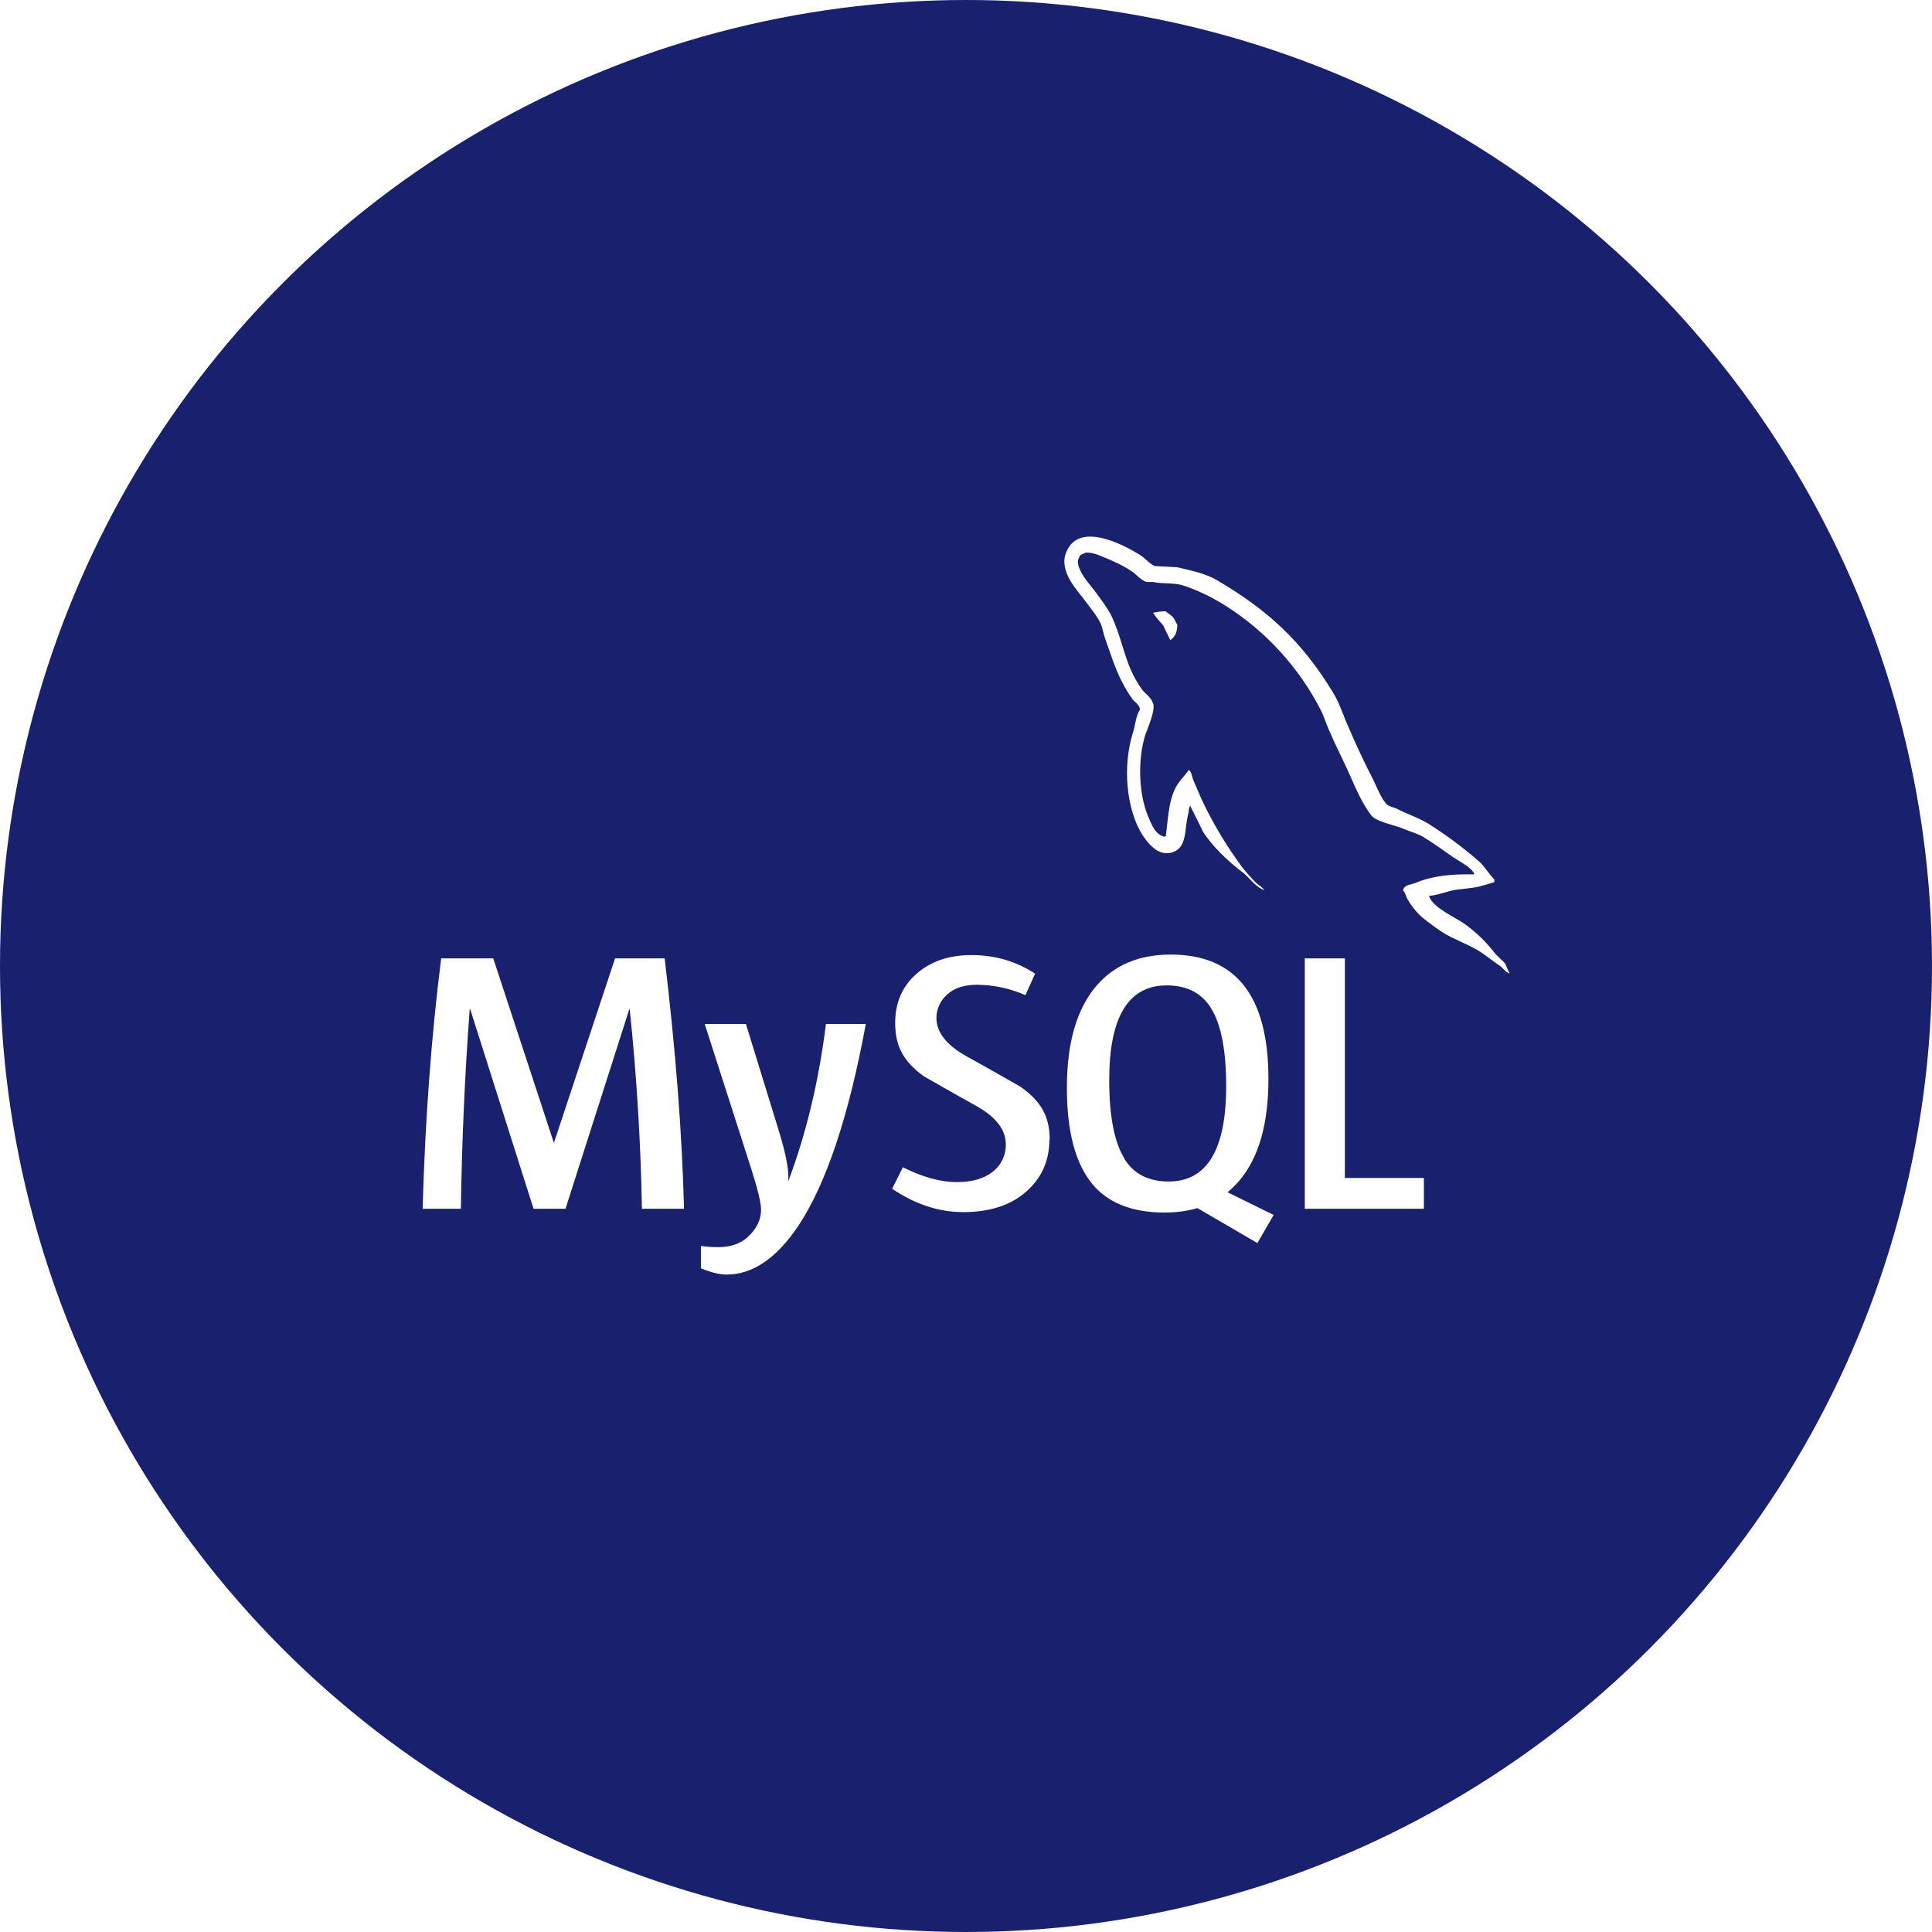 <svg width="128" height="128" viewBox="0 0 128 128" fill="none" xmlns="http://www.w3.org/2000/svg">
<circle cx="64" cy="64" r="64" fill="#19216F"/>
<g clipPath="url(#clip0_290_185)">
<g filter="url(#filter0_d_290_185)">
<path d="M77.215 36.502C76.87 36.502 76.636 36.544 76.393 36.602V36.641H76.435C76.597 36.953 76.873 37.181 77.077 37.459C77.239 37.781 77.377 38.102 77.539 38.419L77.581 38.374C77.863 38.176 78.001 37.858 78.001 37.376C77.881 37.234 77.863 37.093 77.761 36.956C77.641 36.755 77.383 36.656 77.221 36.496L77.215 36.502ZM45.31 76.085H42.529C42.45 71.665 42.18 67.251 41.719 62.855H41.695L37.465 76.085H35.35L31.15 62.855H31.12C30.792 67.258 30.597 71.67 30.535 76.085H28C28.166 70.184 28.576 64.654 29.23 59.495H32.68L36.685 71.686H36.709L40.75 59.495H44.035C44.761 65.543 45.189 71.073 45.319 76.085H45.31ZM57.361 63.844C56.227 69.983 54.735 74.442 52.885 77.225C51.439 79.373 49.856 80.445 48.136 80.444C47.68 80.444 47.114 80.305 46.438 80.029V78.547C46.77 78.6 47.156 78.626 47.596 78.626C48.4 78.626 49.047 78.403 49.537 77.96C50.127 77.419 50.422 76.814 50.422 76.144C50.422 75.678 50.192 74.734 49.732 73.312L46.69 63.844H49.42L51.601 70.924C52.095 72.532 52.3 73.656 52.216 74.293C53.416 71.097 54.251 67.615 54.721 63.844H57.361ZM94.336 76.085H86.446V59.495H89.101V74.044H94.336V76.085ZM84.376 76.49L81.328 74.99C81.6 74.763 81.855 74.513 82.093 74.24C83.391 72.719 84.039 70.466 84.037 67.481C84.037 61.99 81.882 59.245 77.572 59.242C75.46 59.242 73.81 59.94 72.622 61.334C71.33 62.858 70.684 65.103 70.684 68.069C70.682 70.987 71.256 73.126 72.406 74.489C73.454 75.719 75.037 76.334 77.155 76.334C77.947 76.334 78.672 76.236 79.33 76.04L83.305 78.356L84.385 76.49H84.376ZM74.5 72.763C73.826 71.681 73.489 69.945 73.489 67.555C73.489 63.376 74.759 61.285 77.299 61.285C78.631 61.285 79.608 61.785 80.23 62.785C80.902 63.871 81.238 65.594 81.238 67.954C81.238 72.168 79.968 74.276 77.428 74.278C76.094 74.278 75.116 73.778 74.494 72.778L74.5 72.763ZM69.526 71.489C69.526 72.9 69.01 74.056 67.978 74.957C66.95 75.856 65.566 76.306 63.826 76.306C62.197 76.306 60.634 75.79 59.107 74.761L59.818 73.334C61.13 73.992 62.32 74.32 63.388 74.317C64.384 74.317 65.167 74.097 65.737 73.657C66.023 73.443 66.253 73.165 66.41 72.844C66.566 72.523 66.644 72.169 66.637 71.812C66.637 70.823 65.947 69.983 64.693 69.278C63.529 68.638 61.204 67.306 61.204 67.306C59.938 66.385 59.308 65.398 59.308 63.776C59.308 62.428 59.778 61.343 60.718 60.52C61.66 59.688 62.88 59.273 64.378 59.276C65.916 59.276 67.316 59.685 68.578 60.505L67.939 61.934C66.933 61.489 65.847 61.254 64.747 61.243C63.897 61.243 63.243 61.45 62.785 61.861C62.554 62.054 62.368 62.294 62.24 62.566C62.111 62.837 62.044 63.133 62.041 63.434C62.041 64.418 62.743 65.263 64.039 65.984C65.218 66.629 67.6 67.993 67.6 67.993C68.899 68.909 69.544 69.883 69.544 71.498L69.526 71.489ZM97.672 53.932C96.067 53.891 94.822 54.053 93.781 54.496C93.481 54.617 93.001 54.617 92.959 54.998C93.124 55.157 93.148 55.417 93.289 55.639C93.529 56.041 93.943 56.578 94.327 56.861C94.743 57.194 95.17 57.505 95.608 57.791C96.388 58.27 97.273 58.556 98.038 59.038C98.473 59.321 98.917 59.678 99.358 59.977C99.577 60.127 99.718 60.398 100 60.493V60.434C99.862 60.254 99.82 59.992 99.685 59.791C99.484 59.59 99.283 59.41 99.085 59.212C98.497 58.436 97.794 57.753 97 57.188C96.358 56.749 94.954 56.138 94.69 55.403L94.651 55.361C95.089 55.322 95.611 55.163 96.031 55.042C96.712 54.862 97.336 54.901 98.041 54.724C98.361 54.641 98.681 54.547 99.001 54.443V54.263C98.641 53.903 98.371 53.413 97.999 53.078C96.96 52.171 95.852 51.346 94.687 50.608C94.057 50.206 93.259 49.949 92.596 49.606C92.356 49.486 91.954 49.426 91.816 49.225C91.456 48.788 91.246 48.206 90.991 47.684C90.403 46.54 89.855 45.377 89.35 44.194C88.99 43.408 88.771 42.626 88.33 41.906C86.26 38.495 84.019 36.428 80.572 34.406C79.831 33.986 78.943 33.806 78.004 33.584C77.503 33.559 77.002 33.523 76.504 33.502C76.174 33.361 75.856 32.98 75.574 32.797C74.434 32.078 71.482 30.517 70.642 32.581C70.102 33.883 71.443 35.167 71.908 35.828C72.253 36.286 72.688 36.812 72.928 37.328C73.069 37.675 73.108 38.032 73.249 38.395C73.567 39.278 73.87 40.261 74.29 41.087C74.509 41.507 74.749 41.947 75.031 42.325C75.193 42.544 75.469 42.647 75.532 43.007C75.25 43.414 75.232 44.008 75.07 44.507C74.35 46.778 74.632 49.586 75.652 51.257C75.973 51.755 76.738 52.858 77.761 52.435C78.661 52.075 78.463 50.935 78.721 49.931C78.781 49.691 78.742 49.532 78.865 49.37V49.414C79.147 49.978 79.429 50.516 79.687 51.08C80.305 52.063 81.385 53.084 82.288 53.764C82.768 54.124 83.149 54.748 83.749 54.971V54.91H83.704C83.575 54.736 83.404 54.653 83.242 54.511C82.862 54.139 82.511 53.738 82.192 53.312C81.349 52.155 80.6 50.933 79.951 49.657C79.621 49.028 79.345 48.349 79.081 47.728C78.961 47.489 78.961 47.129 78.76 47.008C78.46 47.447 78.019 47.828 77.8 48.367C77.419 49.231 77.38 50.294 77.236 51.398C77.155 51.419 77.194 51.398 77.155 51.44C76.513 51.283 76.294 50.617 76.054 50.059C75.454 48.635 75.355 46.346 75.874 44.705C76.015 44.285 76.615 42.959 76.375 42.556C76.249 42.175 75.853 41.956 75.634 41.648C75.353 41.245 75.112 40.816 74.914 40.367C74.434 39.245 74.194 38.002 73.672 36.88C73.432 36.361 73.012 35.819 72.67 35.342C72.289 34.801 71.869 34.42 71.566 33.782C71.467 33.562 71.326 33.2 71.485 32.959C71.527 32.797 71.611 32.734 71.767 32.69C72.031 32.474 72.772 32.755 73.033 32.876C73.774 33.175 74.398 33.458 75.019 33.877C75.301 34.075 75.604 34.456 75.964 34.556H76.384C77.026 34.697 77.749 34.597 78.349 34.775C79.414 35.117 80.374 35.614 81.235 36.154C83.888 37.849 86.046 40.215 87.49 43.013C87.73 43.474 87.835 43.898 88.054 44.377C88.474 45.367 88.993 46.367 89.419 47.324C89.839 48.269 90.244 49.231 90.847 50.014C91.147 50.434 92.353 50.654 92.893 50.873C93.292 51.053 93.913 51.218 94.273 51.437C94.963 51.856 95.635 52.337 96.283 52.798C96.613 53.026 97.612 53.528 97.672 53.932Z" fill="white"/>
</g>
</g>
<defs>
<filter id="filter0_d_290_185" x="24" y="31.553" width="80" height="56.891" filterUnits="userSpaceOnUse" color-interpolation-filters="sRGB">
<feFlood flood-opacity="0" result="BackgroundImageFix"/>
<feColorMatrix in="SourceAlpha" type="matrix" values="0 0 0 0 0 0 0 0 0 0 0 0 0 0 0 0 0 0 127 0" result="hardAlpha"/>
<feOffset dy="4"/>
<feGaussianBlur stdDeviation="2"/>
<feComposite in2="hardAlpha" operator="out"/>
<feColorMatrix type="matrix" values="0 0 0 0 0 0 0 0 0 0 0 0 0 0 0 0 0 0 0.25 0"/>
<feBlend mode="normal" in2="BackgroundImageFix" result="effect1_dropShadow_290_185"/>
<feBlend mode="normal" in="SourceGraphic" in2="effect1_dropShadow_290_185" result="shape"/>
</filter>
<clipPath id="clip0_290_185">
<rect width="72" height="72" fill="white" transform="translate(28 20)"/>
</clipPath>
</defs>
</svg>
